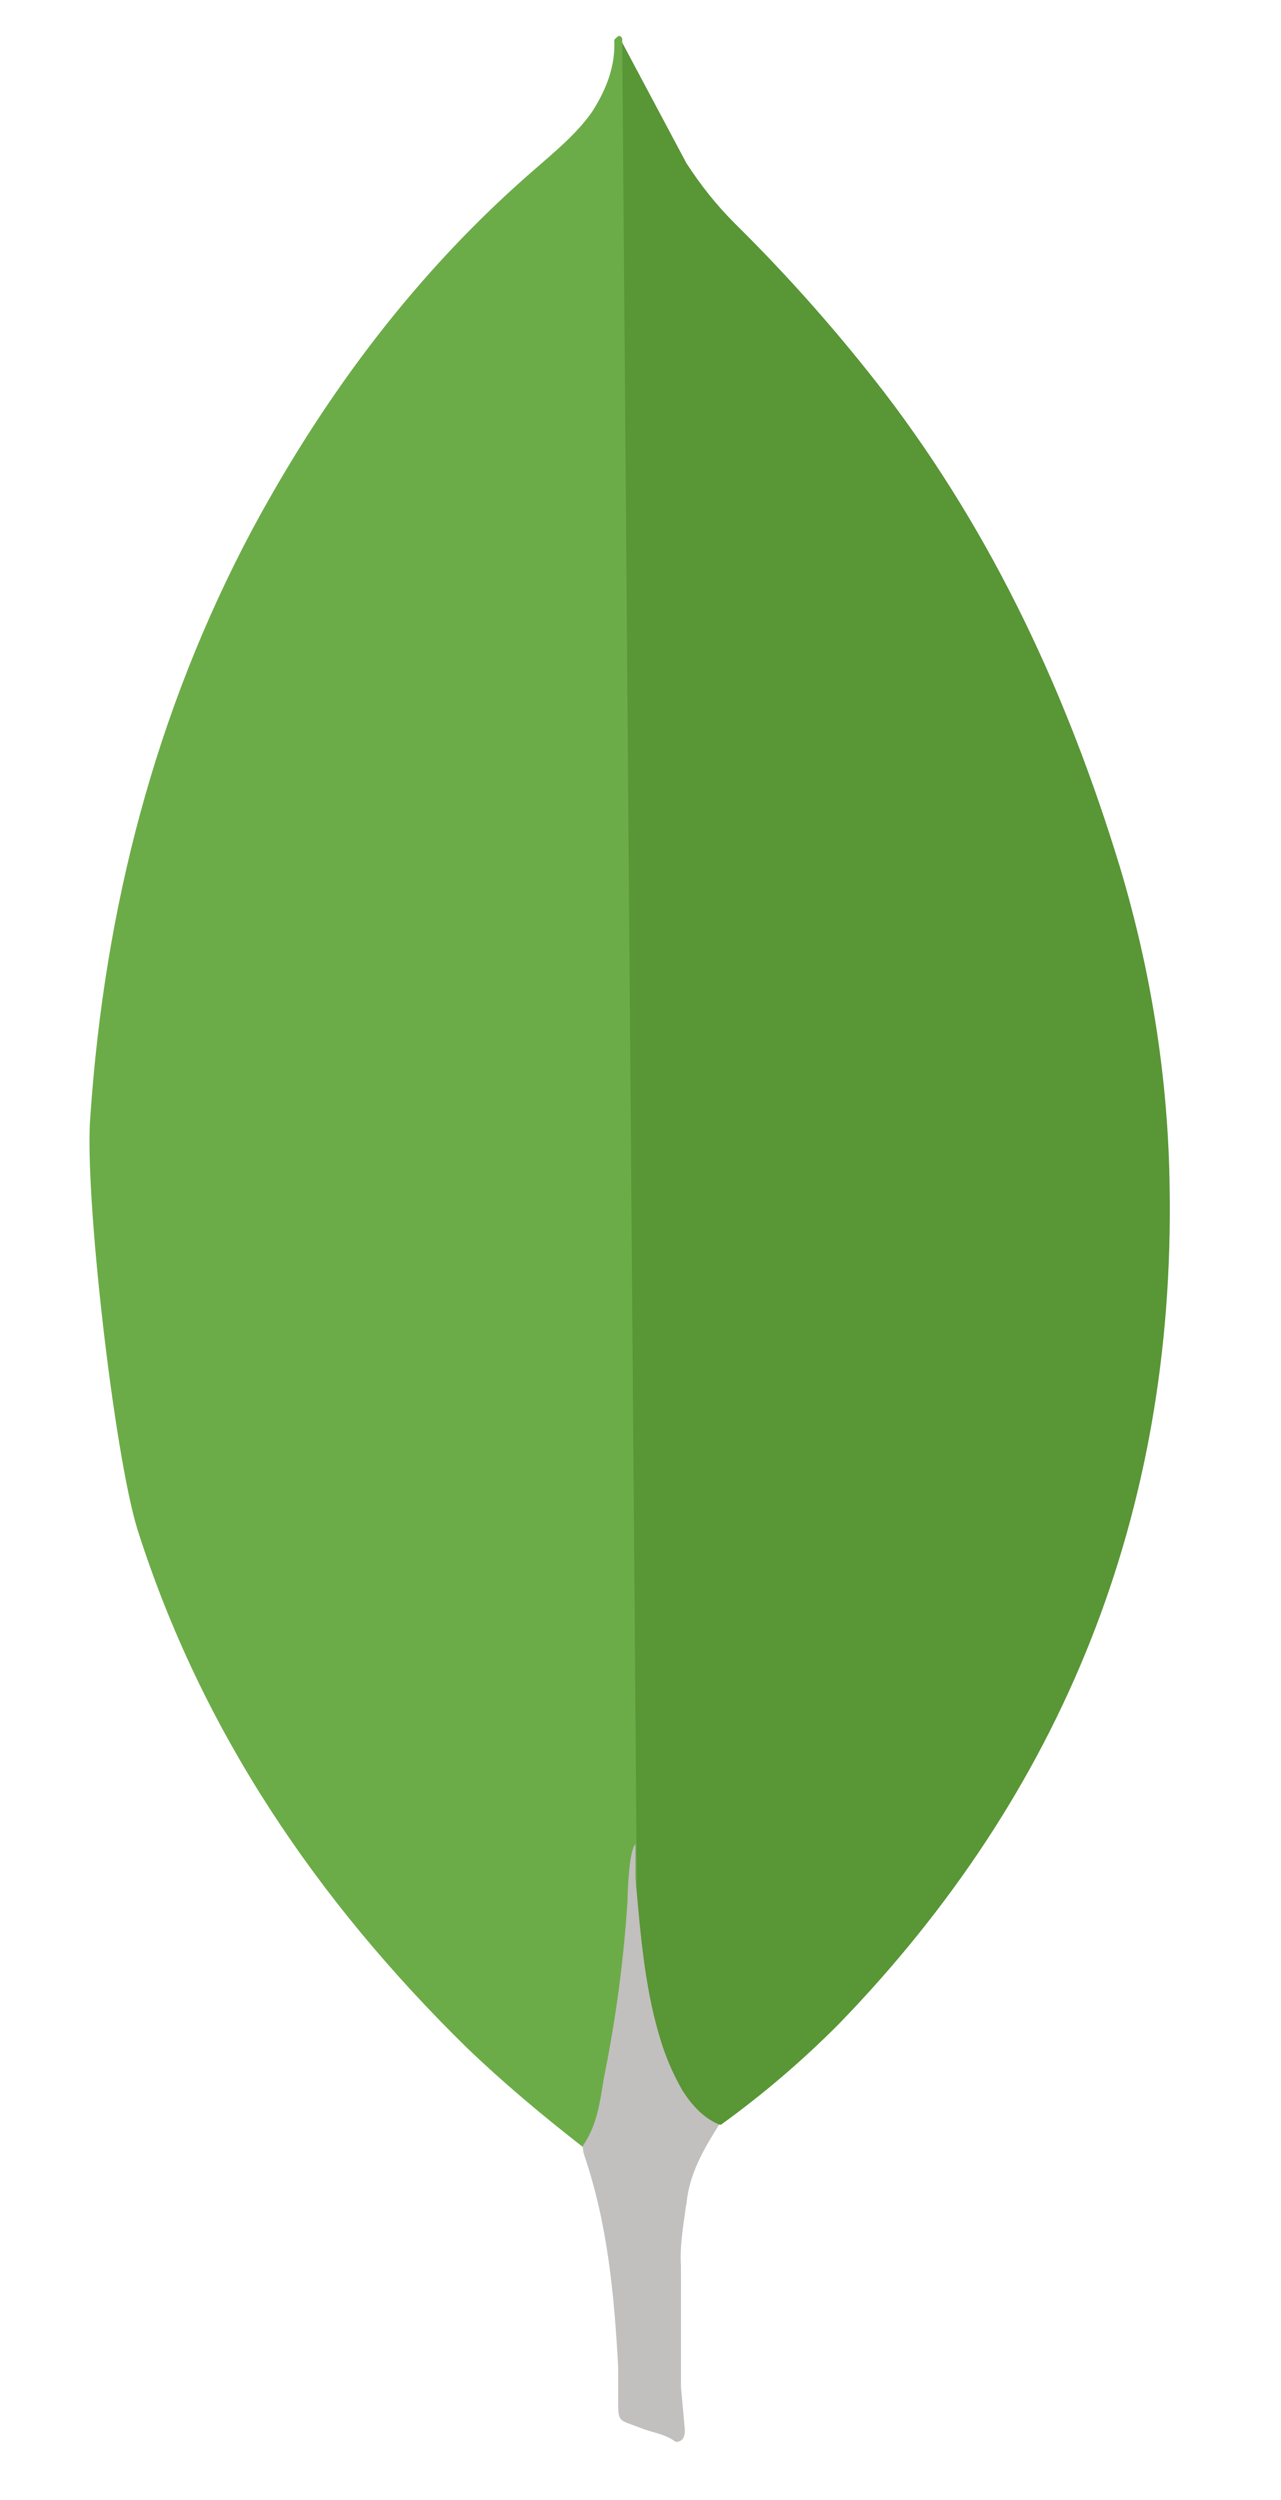 <?xml version="1.0" encoding="UTF-8"?>
<svg id="Layer_1" xmlns="http://www.w3.org/2000/svg" version="1.1" viewBox="0 0 1081.3 2110">
  <!-- Generator: Adobe Illustrator 29.0.0, SVG Export Plug-In . SVG Version: 2.1.0 Build 186)  -->
  <defs>
    <style>
      .st0 {
        fill: #599636;
      }

      .st1 {
        fill: #c2bfbf;
      }

      .st2 {
        fill: #6cac48;
      }
    </style>
  </defs>
  <path class="st0" d="M525.2,35.9l54.2,101.8c12.2,18.8,25.4,35.4,40.9,50.9,45.6,45,88,93,127.1,143.8,91.8,120.5,153.7,254.4,197.9,399.2,26.5,88.4,40.9,179.2,42,270.9,4.4,274.3-89.6,509.8-279.1,705.5-30.8,31-64.1,59.5-99.6,85.1-18.8,0-27.7-14.4-35.4-27.7-14.1-24.6-23.5-51.6-27.7-79.6-6.7-33.2-11-66.4-8.9-100.6v-15.5c-1.5-3.3-18.1-1525.9-11.5-1533.7h0Z"/>
  <path class="st2" d="M525.2,32.5c-2.2-4.4-4.4-1.1-6.7,1.1,1.1,22.2-6.7,42-18.8,60.9-13.3,18.8-31,33.2-48.7,48.7-98.3,85.1-175.7,188-237.7,303-82.5,154.8-125,320.7-137,495.4-5.5,63,19.9,285.3,39.8,349.4,54.2,170.3,151.5,313,277.6,436.8,31,29.8,64.1,57.5,98.3,84.1,10,0,11-8.9,13.3-15.5,4.4-14.1,7.7-28.5,10-43.1l22.2-165.8-12.3-1554.8Z"/>
  <path class="st1" d="M579.4,1860.4c2.2-25.4,14.4-46.4,27.7-67.4-13.3-5.5-23.2-16.5-31-28.7-6.7-11.6-12.2-23.8-16.5-36.5-15.5-46.4-18.8-95.2-23.2-142.6v-28.7c-5.5,4.4-6.7,42-6.7,47.6-3.2,50.2-9.9,100-19.9,149.3-3.3,19.9-5.5,39.8-17.8,57.5,0,2.2,0,4.4,1.1,7.7,19.9,58.6,25.4,118.3,28.7,179.2v22.2c0,26.5-1.1,20.9,20.9,29.8,8.9,3.3,18.8,4.4,27.7,11,6.7,0,7.7-5.5,7.7-10l-3.3-36.5v-101.8c-1.1-17.8,2.2-35.4,4.4-52h0Z"/>
</svg>